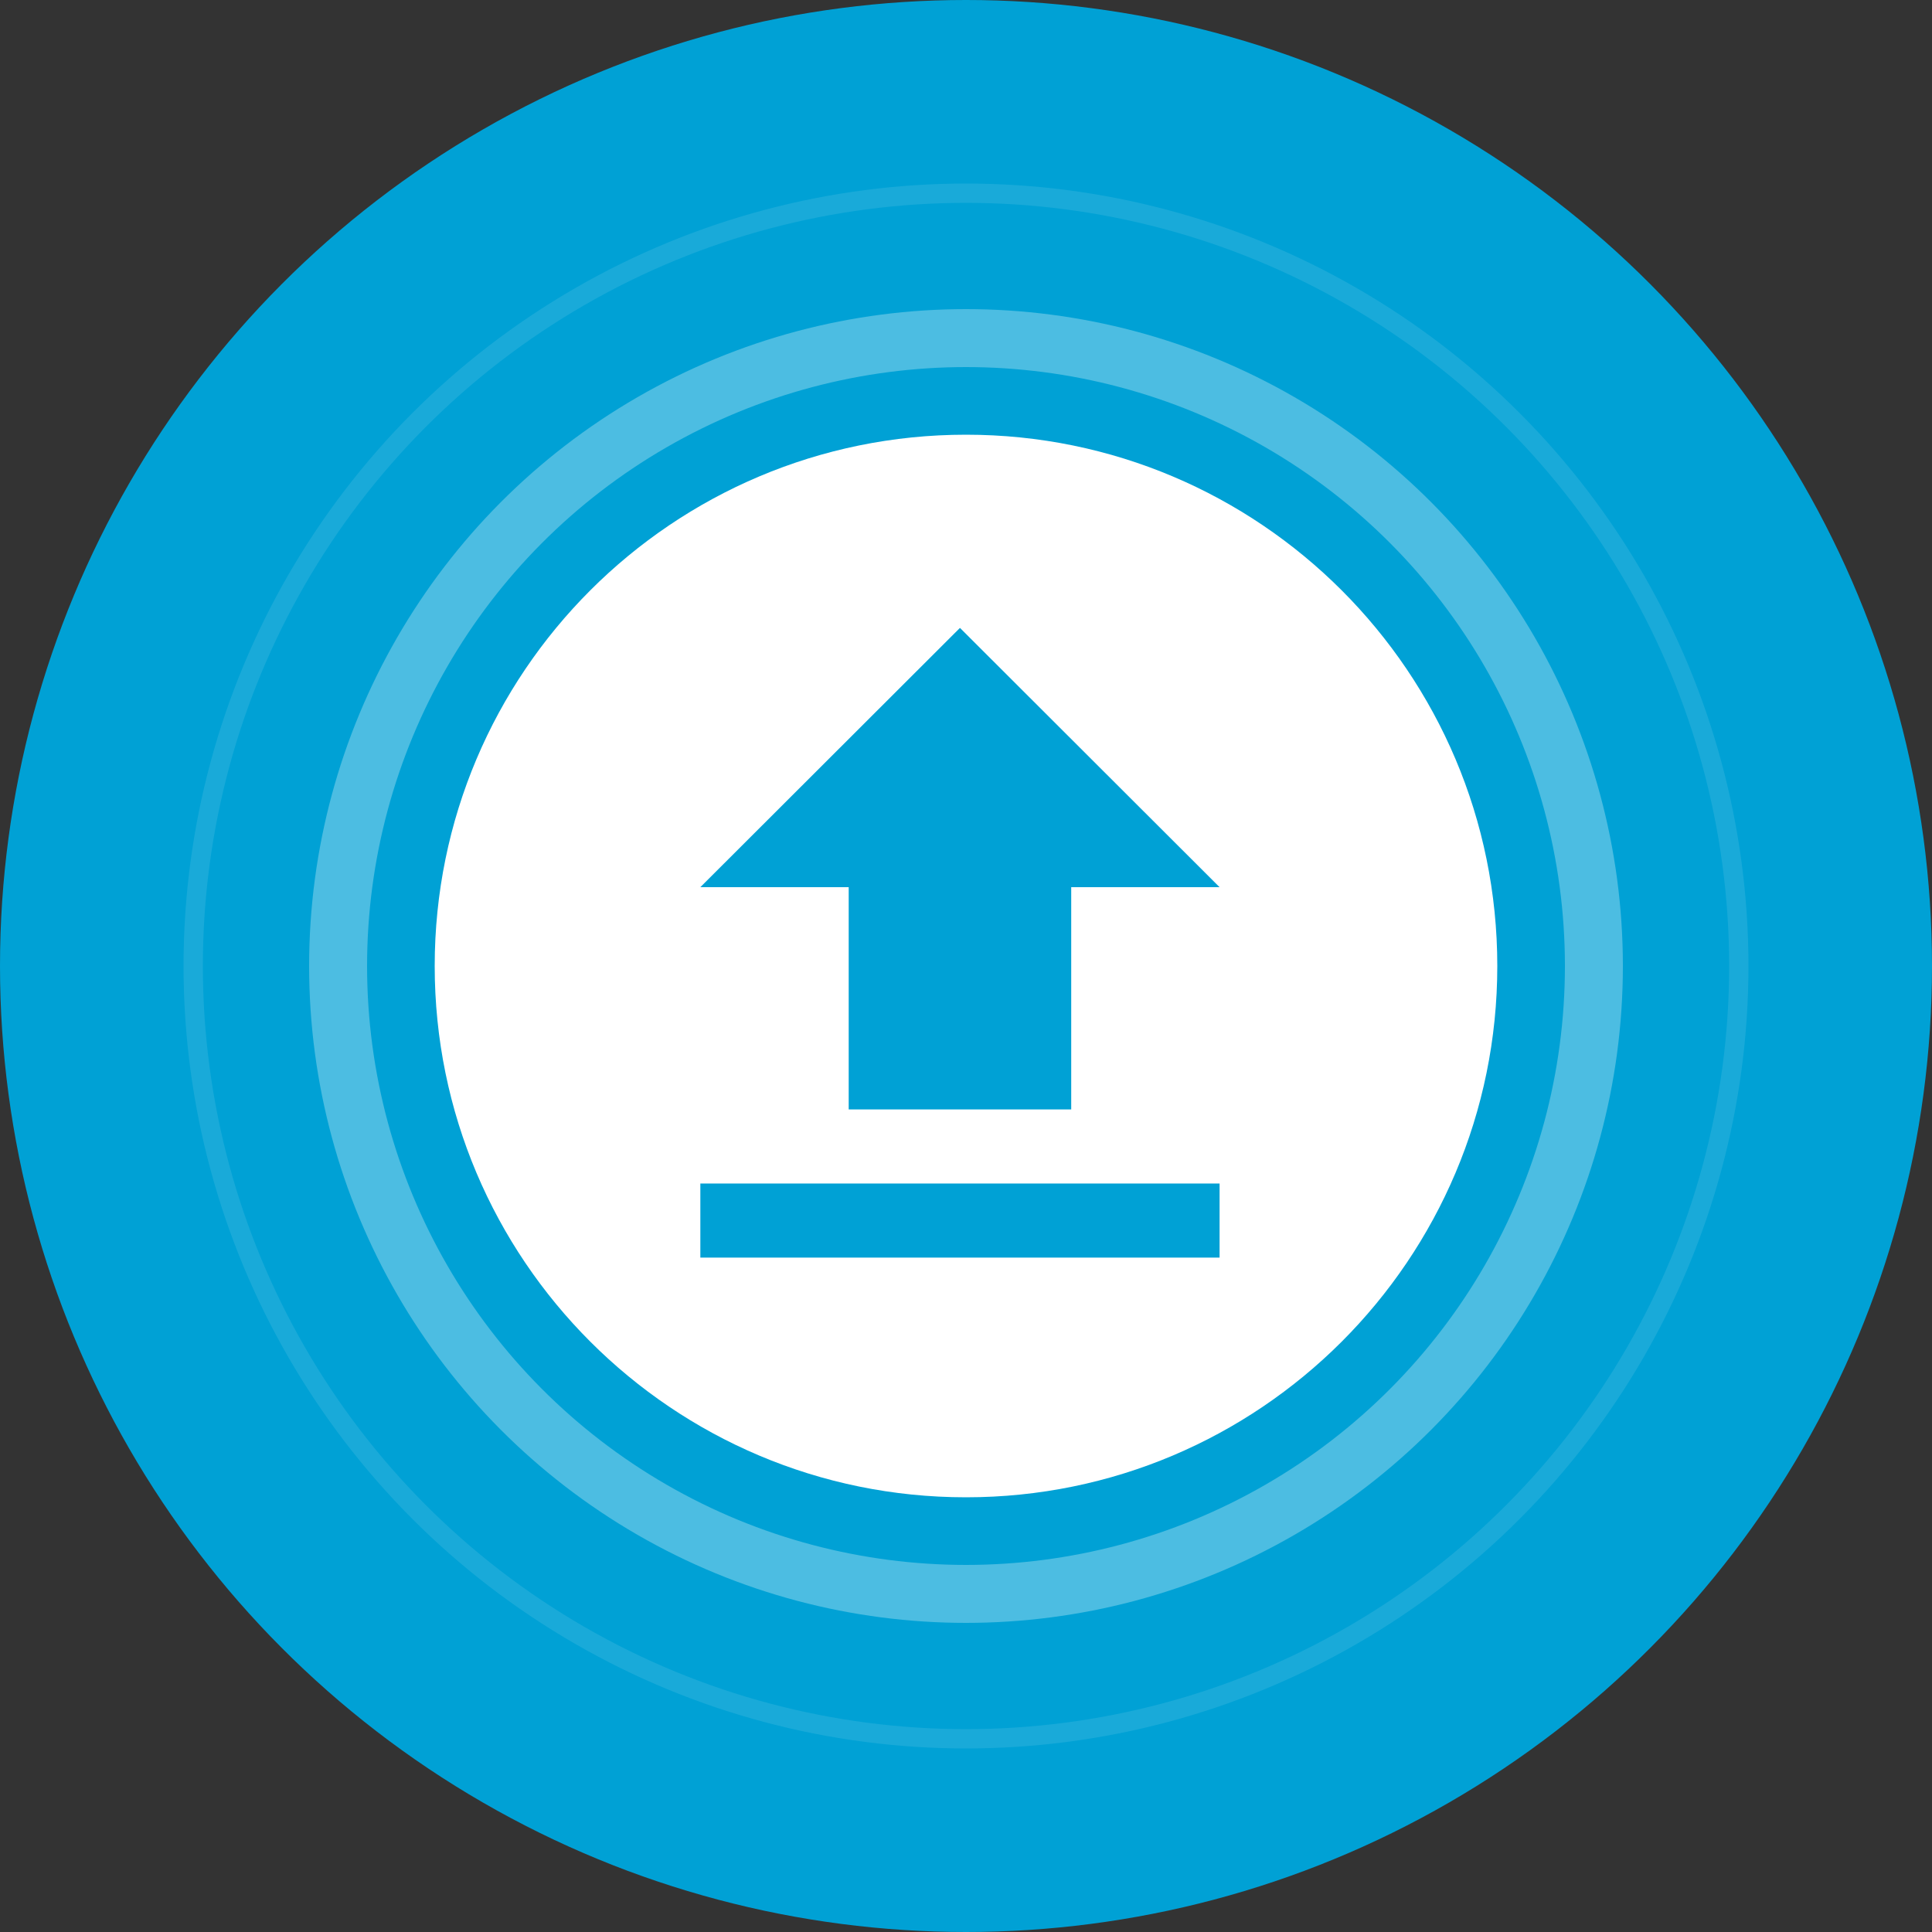 <svg height="100" viewBox="0 0 100 100" width="100" xmlns="http://www.w3.org/2000/svg"><rect x="0" y="0" width="100" height="100" fill="#333333" stroke="none"/><g fill="none" fill-rule="evenodd"><circle cx="50" cy="50" fill="#00a1d5" r="50"/><g transform="translate(10 10)"><path d="m40 12.5c15.188 0 27.5 12.312 27.5 27.5s-12.312 27.5-27.5 27.5-27.5-12.312-27.5-27.5 12.312-27.5 27.5-27.5zm13.125 38.758h-26.875v3.834h26.875zm-13.438-28.758-13.438 13.42h7.679v11.503h11.518v-11.503h7.679z" fill="#fff"/><g stroke="#fff"><circle cx="40" cy="40" opacity=".3" r="32.5" stroke-width="3"/><circle cx="40" cy="40" opacity=".1" r="40"/></g></g></g></svg>